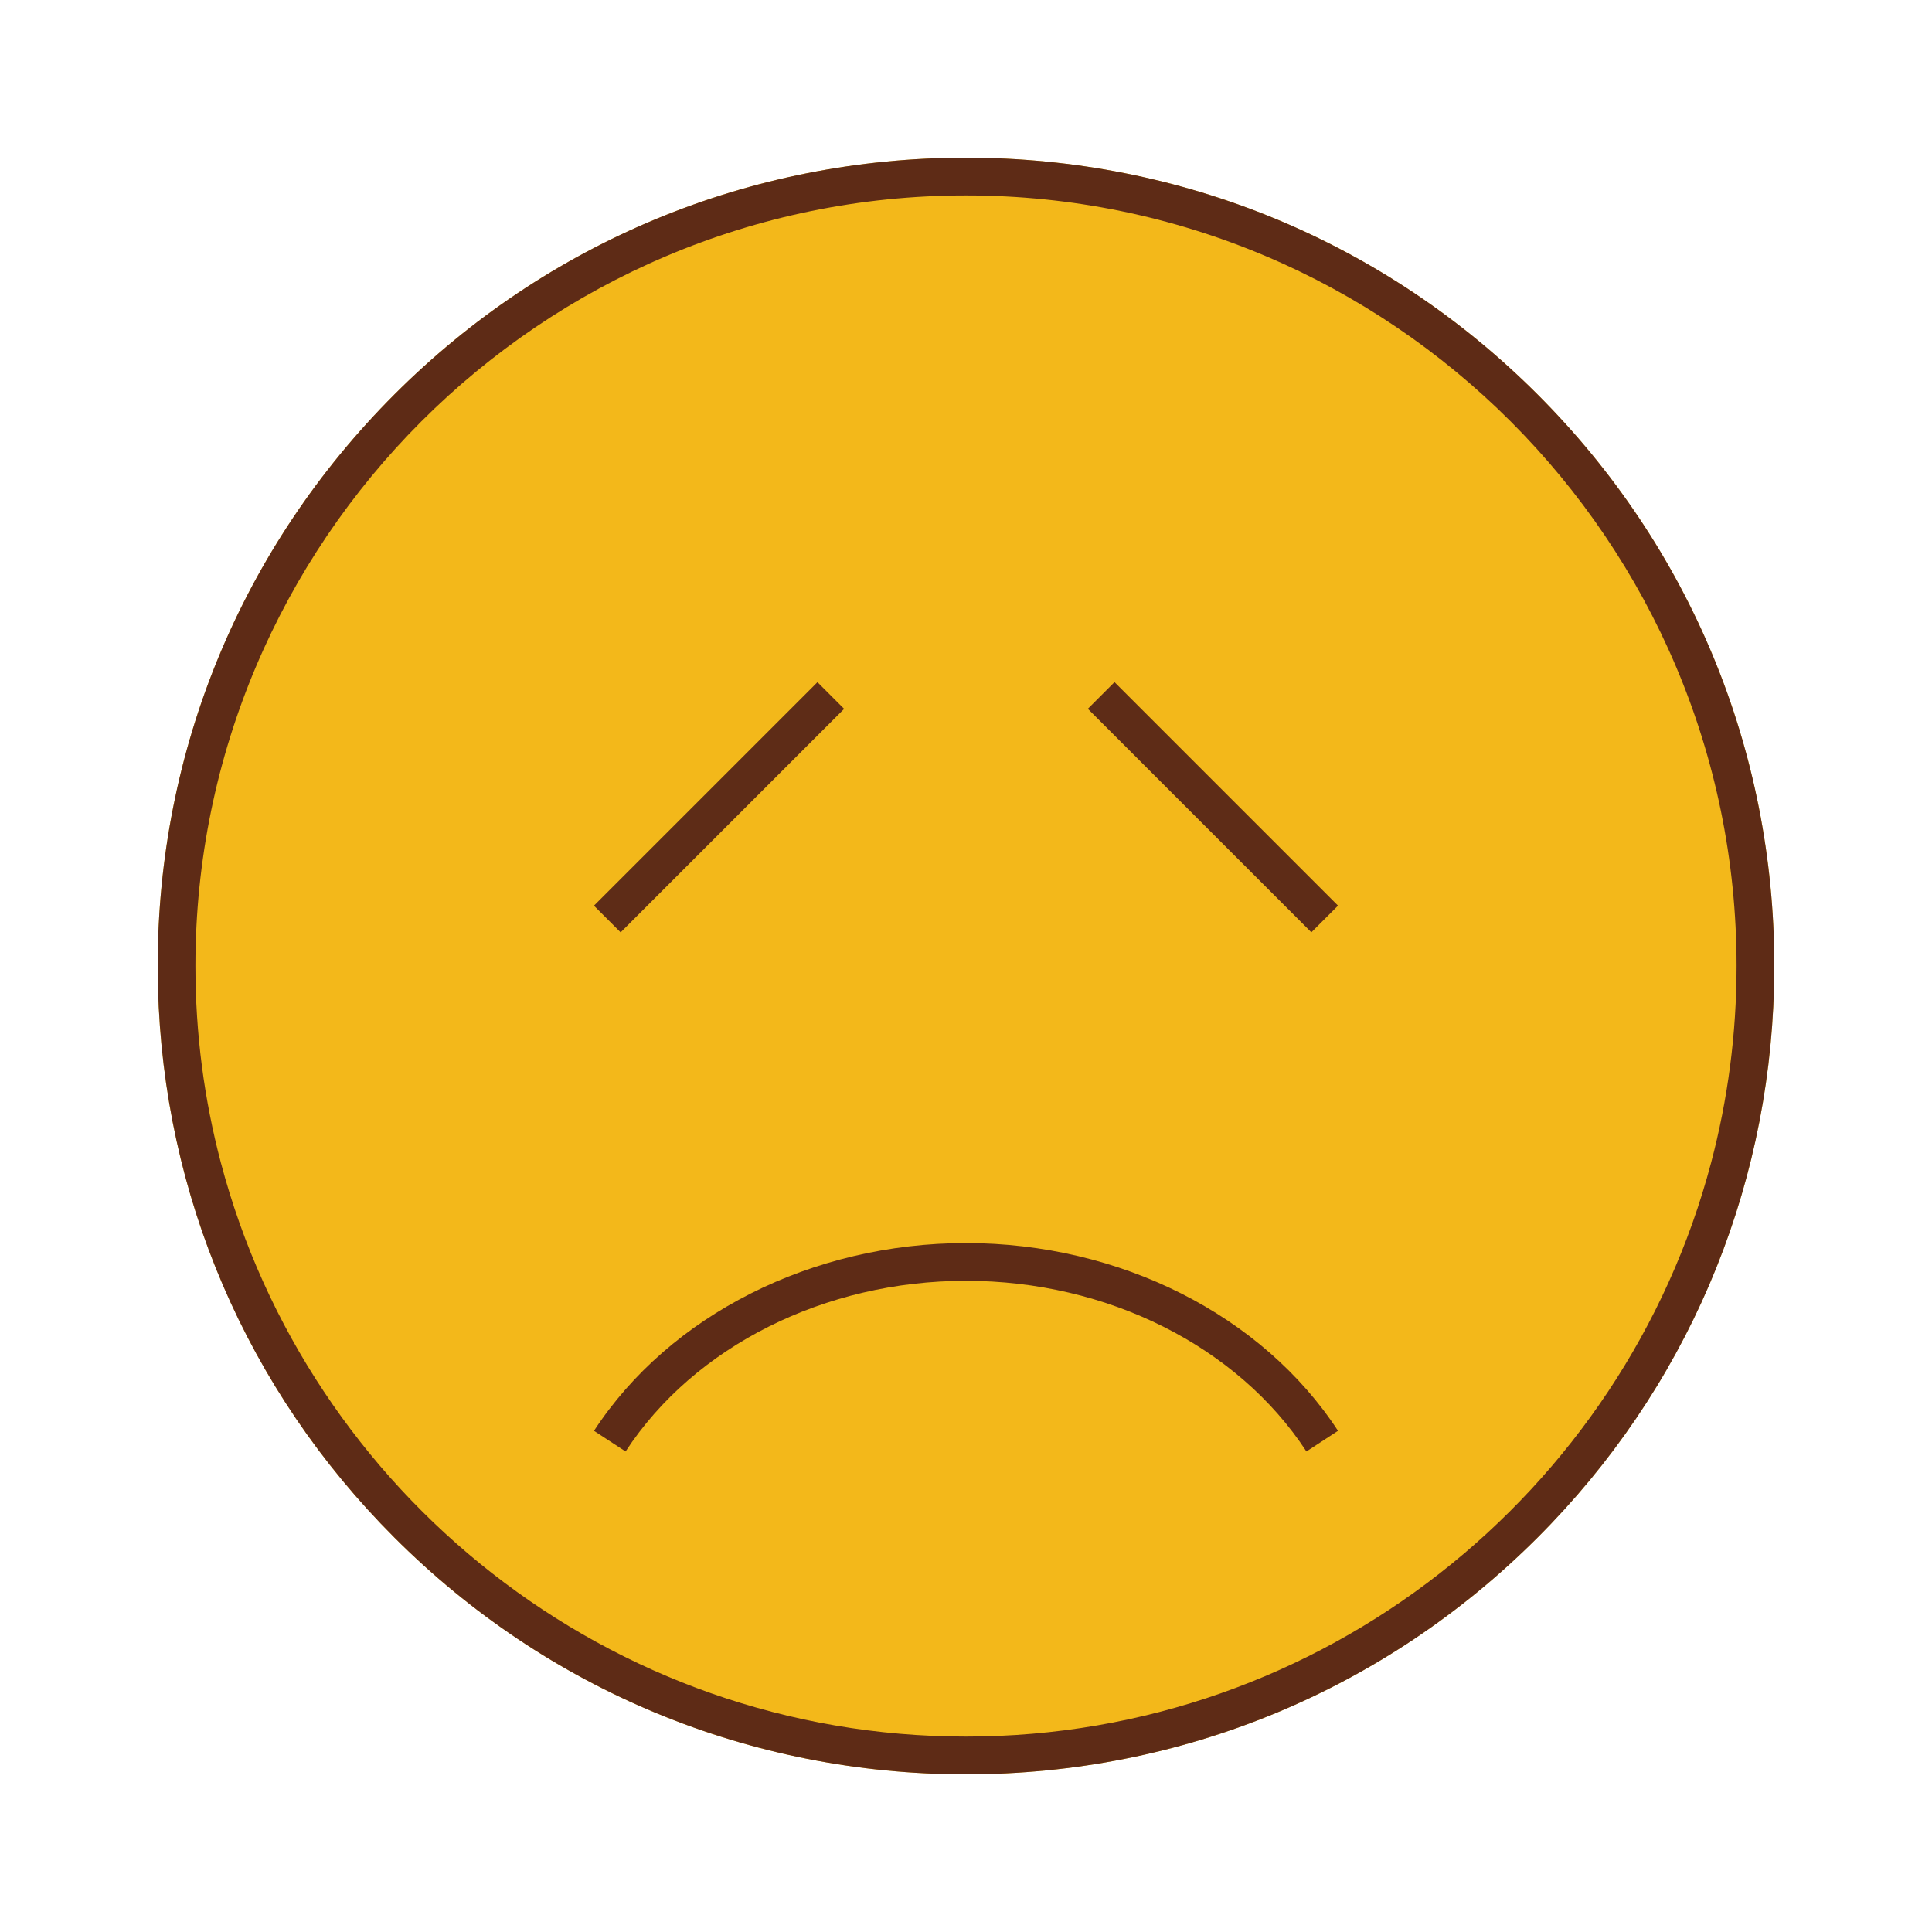 <?xml version="1.0" ?><!DOCTYPE svg  PUBLIC '-//W3C//DTD SVG 1.1//EN'  'http://www.w3.org/Graphics/SVG/1.1/DTD/svg11.dtd'><svg enable-background="new 0 0 512 512" height="512px" id="Calque_1" version="1.1" viewBox="0 0 512 512" width="512px" xml:space="preserve" xmlns="http://www.w3.org/2000/svg" xmlns:xlink="http://www.w3.org/1999/xlink"><g><g><path d="M470.209,256c0,1.9-0.021,3.79-0.079,5.67c-1.421,55.103-23.54,106.69-62.66,145.803    c-40.45,40.46-94.25,62.74-151.47,62.74c-57.223,0-111.021-22.28-151.473-62.74C65.41,368.361,43.29,316.77,41.87,261.67    c-0.063-1.88-0.08-3.77-0.08-5.67c0-57.22,22.277-111.01,62.737-151.47C144.98,64.07,198.78,41.79,256,41.79    c57.22,0,111.02,22.28,151.47,62.74C447.93,144.99,470.209,198.78,470.209,256z" fill="#F3B81A"/><g><g><path d="M407.47,104.53C367.02,64.07,313.22,41.79,256,41.79c-57.223,0-111.021,22.28-151.473,62.74      C64.07,144.99,41.79,198.78,41.79,256c0,1.9,0.02,3.79,0.08,5.67c1.42,55.103,23.54,106.69,62.657,145.803      c40.45,40.46,94.25,62.74,151.473,62.74c57.22,0,111.02-22.28,151.47-62.74c39.12-39.109,61.239-90.7,62.66-145.803      c0.061-1.88,0.079-3.77,0.079-5.67C470.209,198.78,447.93,144.99,407.47,104.53z M256,460.213      c-94.603,0-174.38-64.662-197.473-152.11C54.13,291.47,51.79,274,51.79,256C51.79,143.4,143.4,51.79,256,51.79      c112.6,0,204.209,91.61,204.209,204.21c0,18-2.342,35.473-6.739,52.103C430.38,395.551,350.6,460.213,256,460.213z" fill="#5E2B16"/></g><g><path d="M256,329.427c40.754,0,78.526,19.064,98.586,49.757l-8.371,5.471      c-18.23-27.896-52.799-45.227-90.215-45.227s-71.984,17.327-90.215,45.227l-8.371-5.471      C177.471,348.491,215.246,329.427,256,329.427z" fill="#5E2B16"/></g></g></g><g><g><rect fill="#5E2C17" height="83.779" transform="matrix(0.707 0.707 -0.707 0.707 207.118 -72.067)" width="10" x="185.551" y="172.09"/></g><g><rect fill="#5E2C17" height="9.999" transform="matrix(0.707 0.707 -0.707 0.707 245.46 -164.626)" width="83.779" x="279.559" y="208.98"/></g></g></g></svg>
